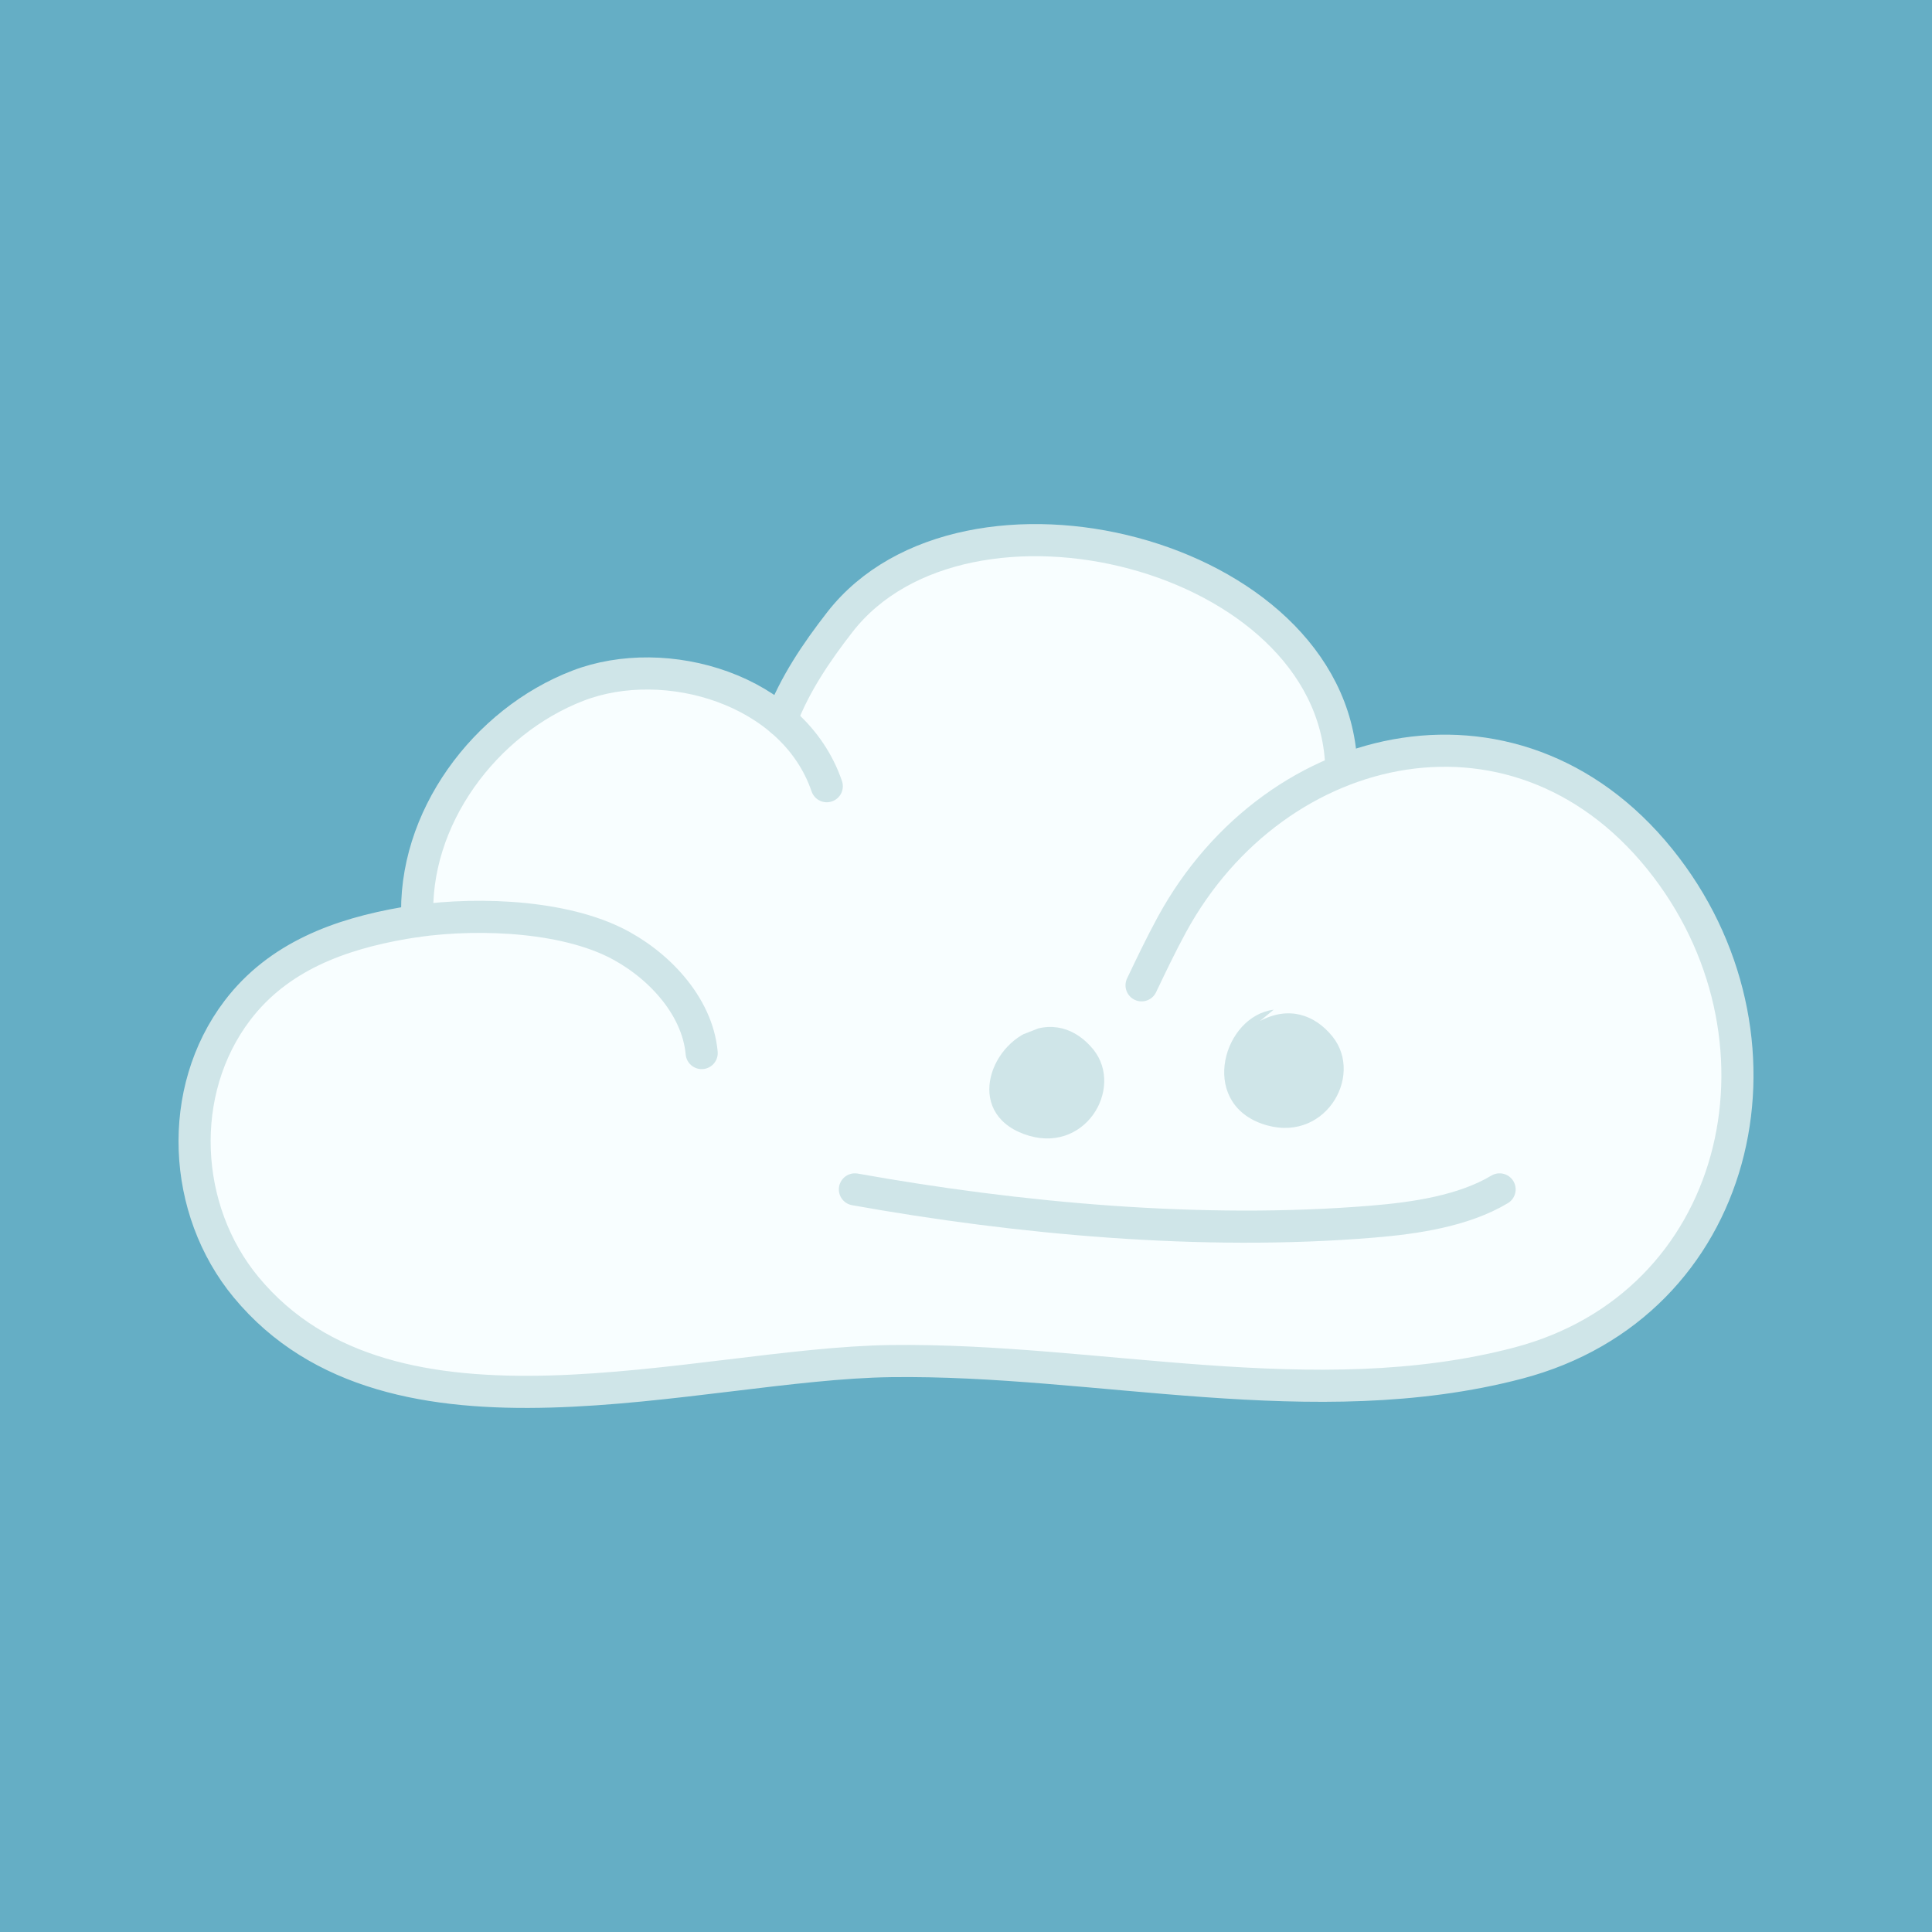 <?xml version="1.0" encoding="utf-8"?>
<!-- Generator: Adobe Illustrator 16.0.0, SVG Export Plug-In . SVG Version: 6.00 Build 0)  -->
<!DOCTYPE svg PUBLIC "-//W3C//DTD SVG 1.1//EN" "http://www.w3.org/Graphics/SVG/1.1/DTD/svg11.dtd">
<svg version="1.1" xmlns="http://www.w3.org/2000/svg" xmlns:xlink="http://www.w3.org/1999/xlink" x="0px" y="0px" width="16px"
	 height="16px" viewBox="0 0 16 16" enable-background="new 0 0 16 16" xml:space="preserve">
<g id="BG">
	<rect fill-rule="evenodd" clip-rule="evenodd" fill="#65AEC5" width="16" height="16"/>
</g>
<g id="Cloud">
	<g id="body">
		<polygon fill-rule="evenodd" clip-rule="evenodd" fill="#F8FEFF" points="3.368,11.431 4.581,11.527 6.792,11.306 8.992,11.354 
			11.823,11.417 12.955,11.156 13.795,10.542 14.389,9.143 14.193,7.702 12.982,6.471 12.08,6.216 11.204,6.348 11.033,5.926 
			10.393,5.067 9.663,4.67 8.672,4.476 7.335,4.805 6.469,5.964 5.737,5.617 4.859,5.653 4.204,6.024 3.717,6.602 3.481,7.24 
			3.457,7.627 3.023,7.714 2.638,7.849 1.91,8.446 1.644,9.101 1.628,9.705 1.784,10.251 2.119,10.752 		"/>
	</g>
	<g id="cloud_outline">
		<path fill-rule="evenodd" clip-rule="evenodd" fill="none" stroke="#CFE5E8" stroke-width="0.266" stroke-linecap="round" d="
			M5.811,8.721C5.775,8.32,5.437,7.973,5.087,7.802C4.609,7.569,3.864,7.554,3.349,7.644C2.816,7.736,2.306,7.921,1.966,8.368
			C1.458,9.037,1.508,10.02,2.038,10.66c1.212,1.466,3.73,0.634,5.338,0.612c1.71-0.023,3.508,0.459,5.195,0.017
			c1.843-0.483,2.344-2.638,1.229-4.105c-1.184-1.559-3.233-1.111-4.096,0.475c-0.089,0.164-0.17,0.333-0.25,0.501"/>
		<path fill-rule="evenodd" clip-rule="evenodd" fill="none" stroke="#CFE5E8" stroke-width="0.266" stroke-linecap="round" d="
			M3.457,7.627C3.412,6.781,4.018,5.973,4.788,5.678C5.511,5.4,6.571,5.704,6.847,6.511"/>
		<path fill-rule="evenodd" clip-rule="evenodd" fill="none" stroke="#CFE5E8" stroke-width="0.266" stroke-linecap="round" d="
			M6.469,5.964c0.111-0.294,0.29-0.56,0.487-0.813c1.036-1.329,4.063-0.58,4.151,1.173"/>
	</g>
	<g id="face">
		<path fill-rule="evenodd" clip-rule="evenodd" fill="#CFE5E8" d="M10.548,8.362c-0.414,0.052-0.619,0.753-0.104,0.942
			c0.516,0.188,0.858-0.388,0.591-0.72c-0.146-0.181-0.362-0.256-0.601-0.128"/>
		<path fill-rule="evenodd" clip-rule="evenodd" fill="#CFE5E8" d="M8.599,8.517c-0.39,0.09-0.62,0.69-0.119,0.875
			c0.5,0.184,0.834-0.377,0.575-0.7c-0.143-0.176-0.354-0.25-0.584-0.125"/>
		<path fill-rule="evenodd" clip-rule="evenodd" fill="none" stroke="#CFE5E8" stroke-width="0.266" stroke-linecap="round" d="
			M7.08,9.85c1.347,0.241,2.874,0.384,4.287,0.267c0.354-0.029,0.755-0.089,1.052-0.267"/>
	</g>
</g>
</svg>
